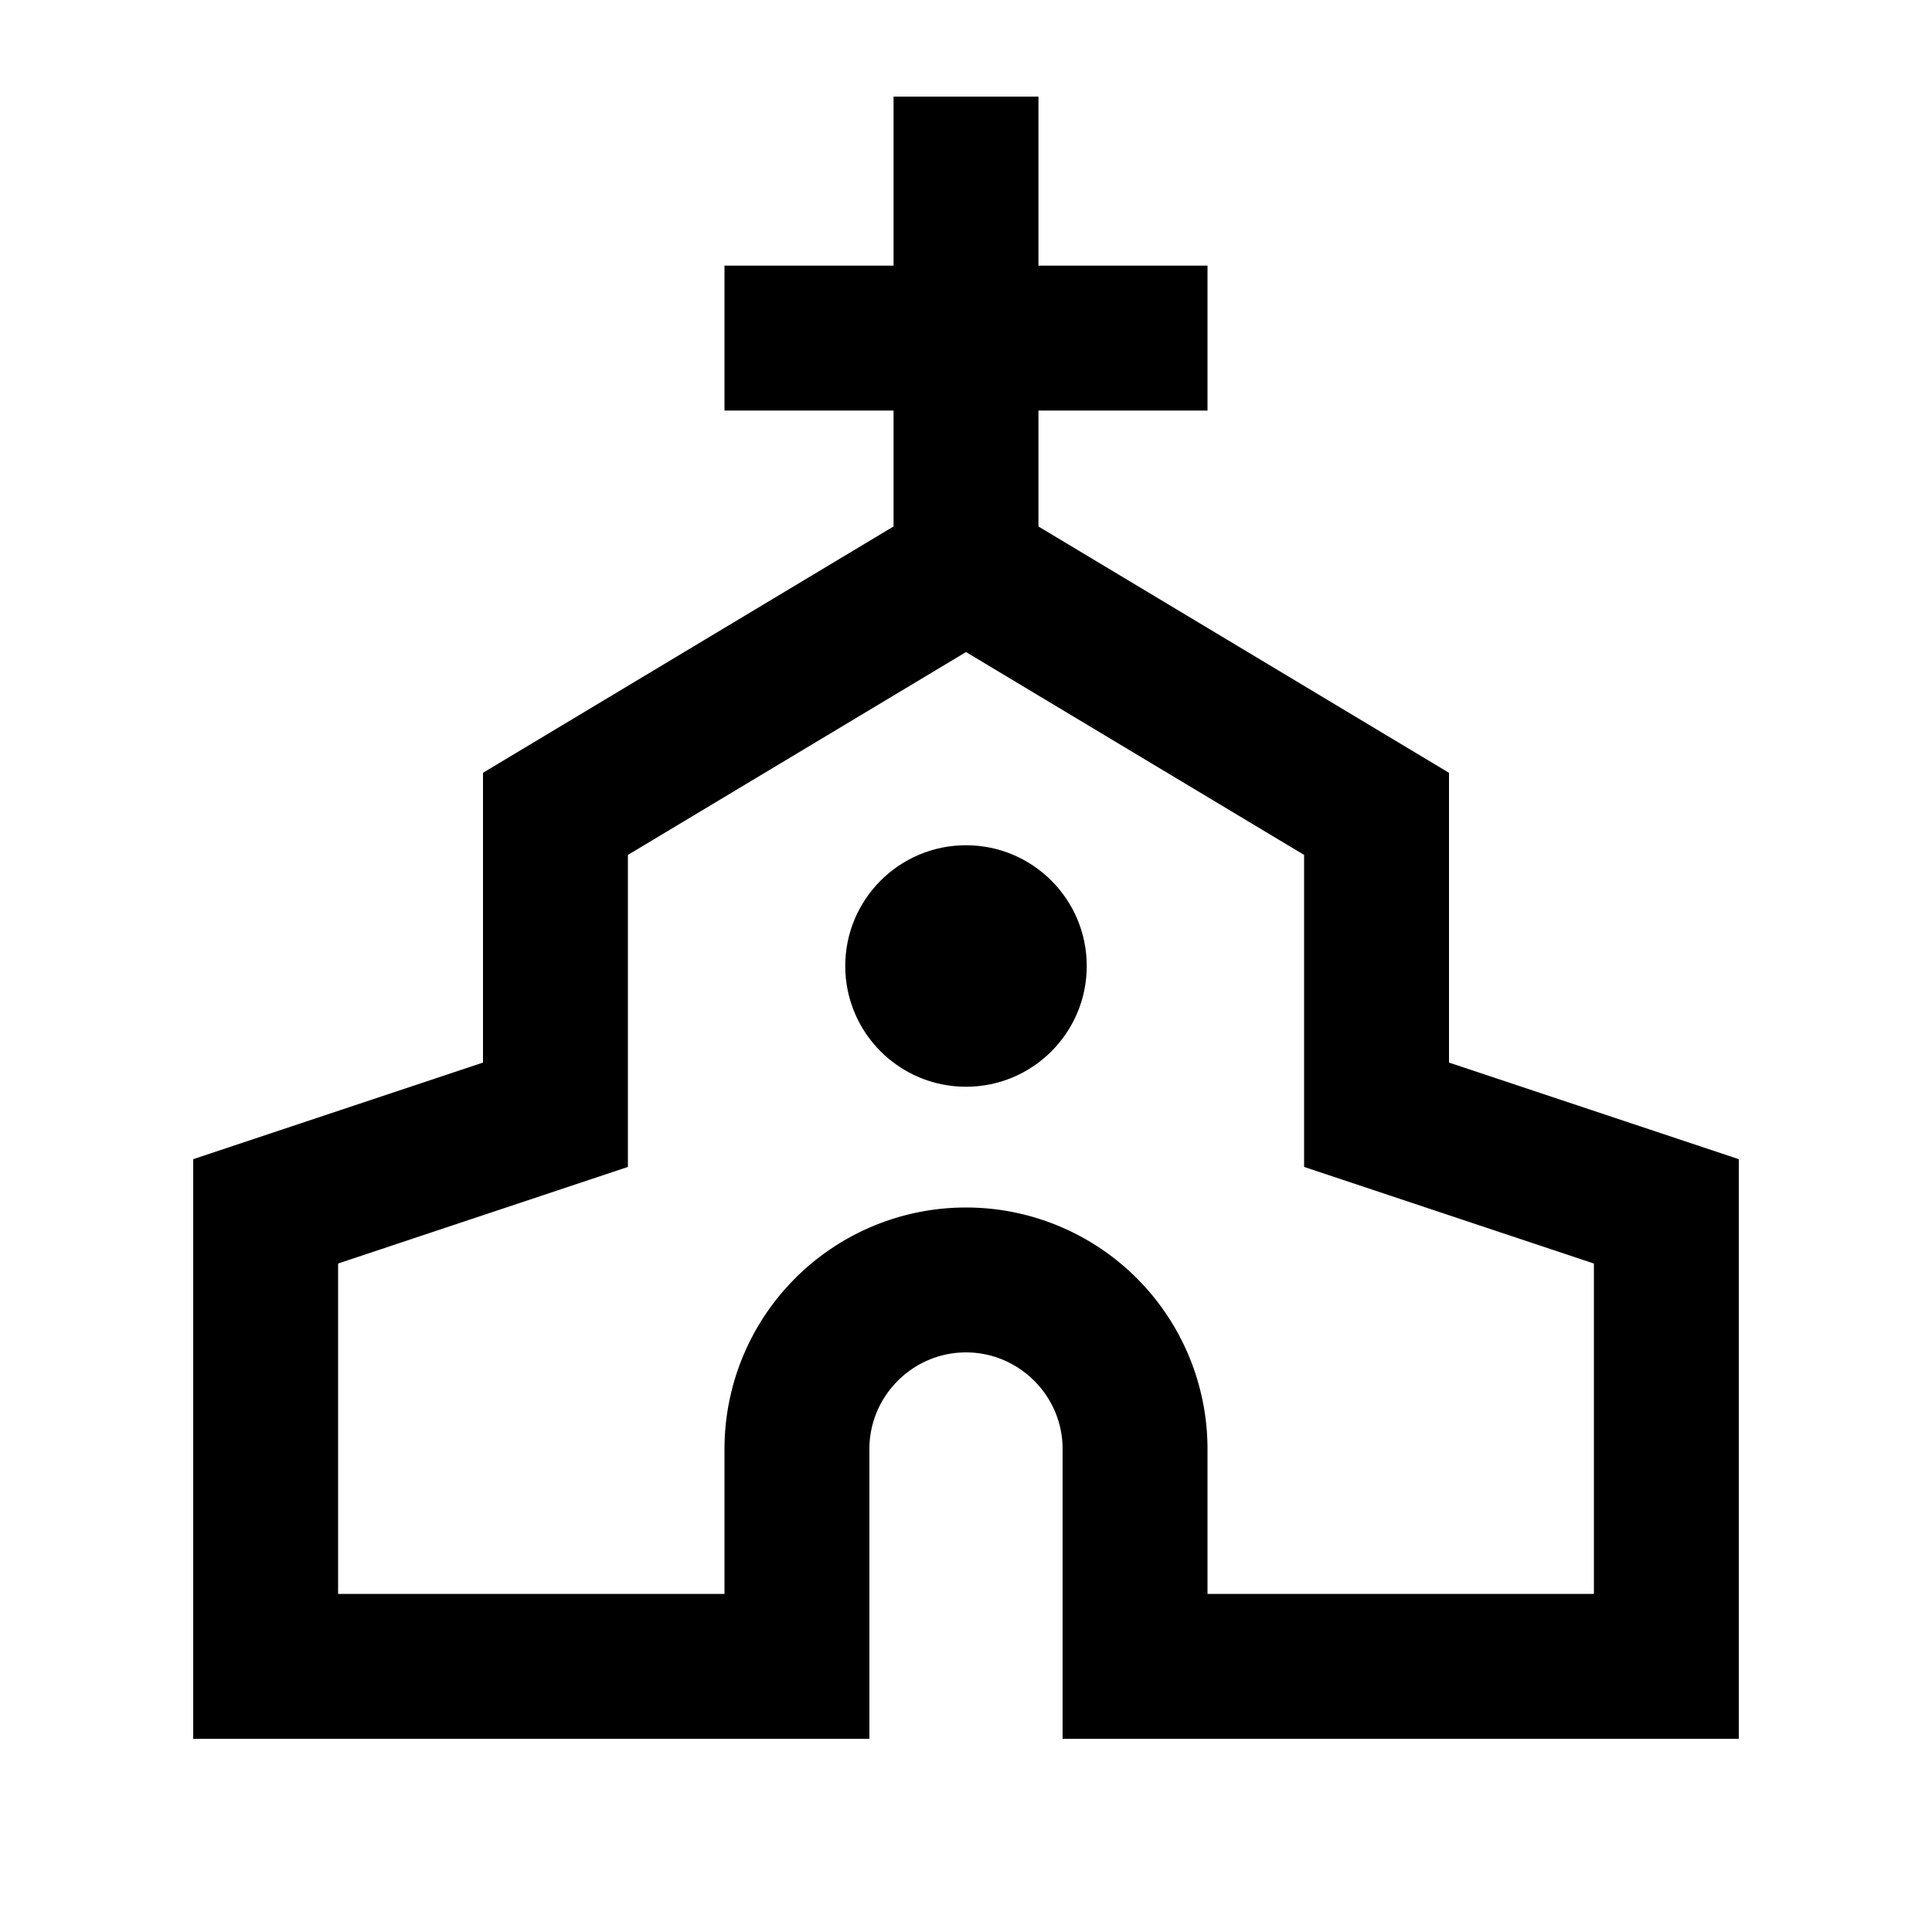 <svg xmlns="http://www.w3.org/2000/svg" width="20" height="20" viewBox="0 0 20 20"><path d="M15 11V8l-4.25-2.55v-1.2h1.75v-1.5h-1.75V1h-1.5v1.75H7.5v1.5h1.75v1.2L5 8v3l-3 1v6h7v-3c0-.55.45-1 1-1s1 .45 1 1v3h7v-6l-3-1zm1.5 5.5h-4V15a2.5 2.5 0 0 0-5 0v1.5h-4v-3.42l3-1V8.85l3.5-2.1 3.5 2.1v3.23l3 1v3.42z"/><circle cx="10" cy="10" r="1.25"/></svg>